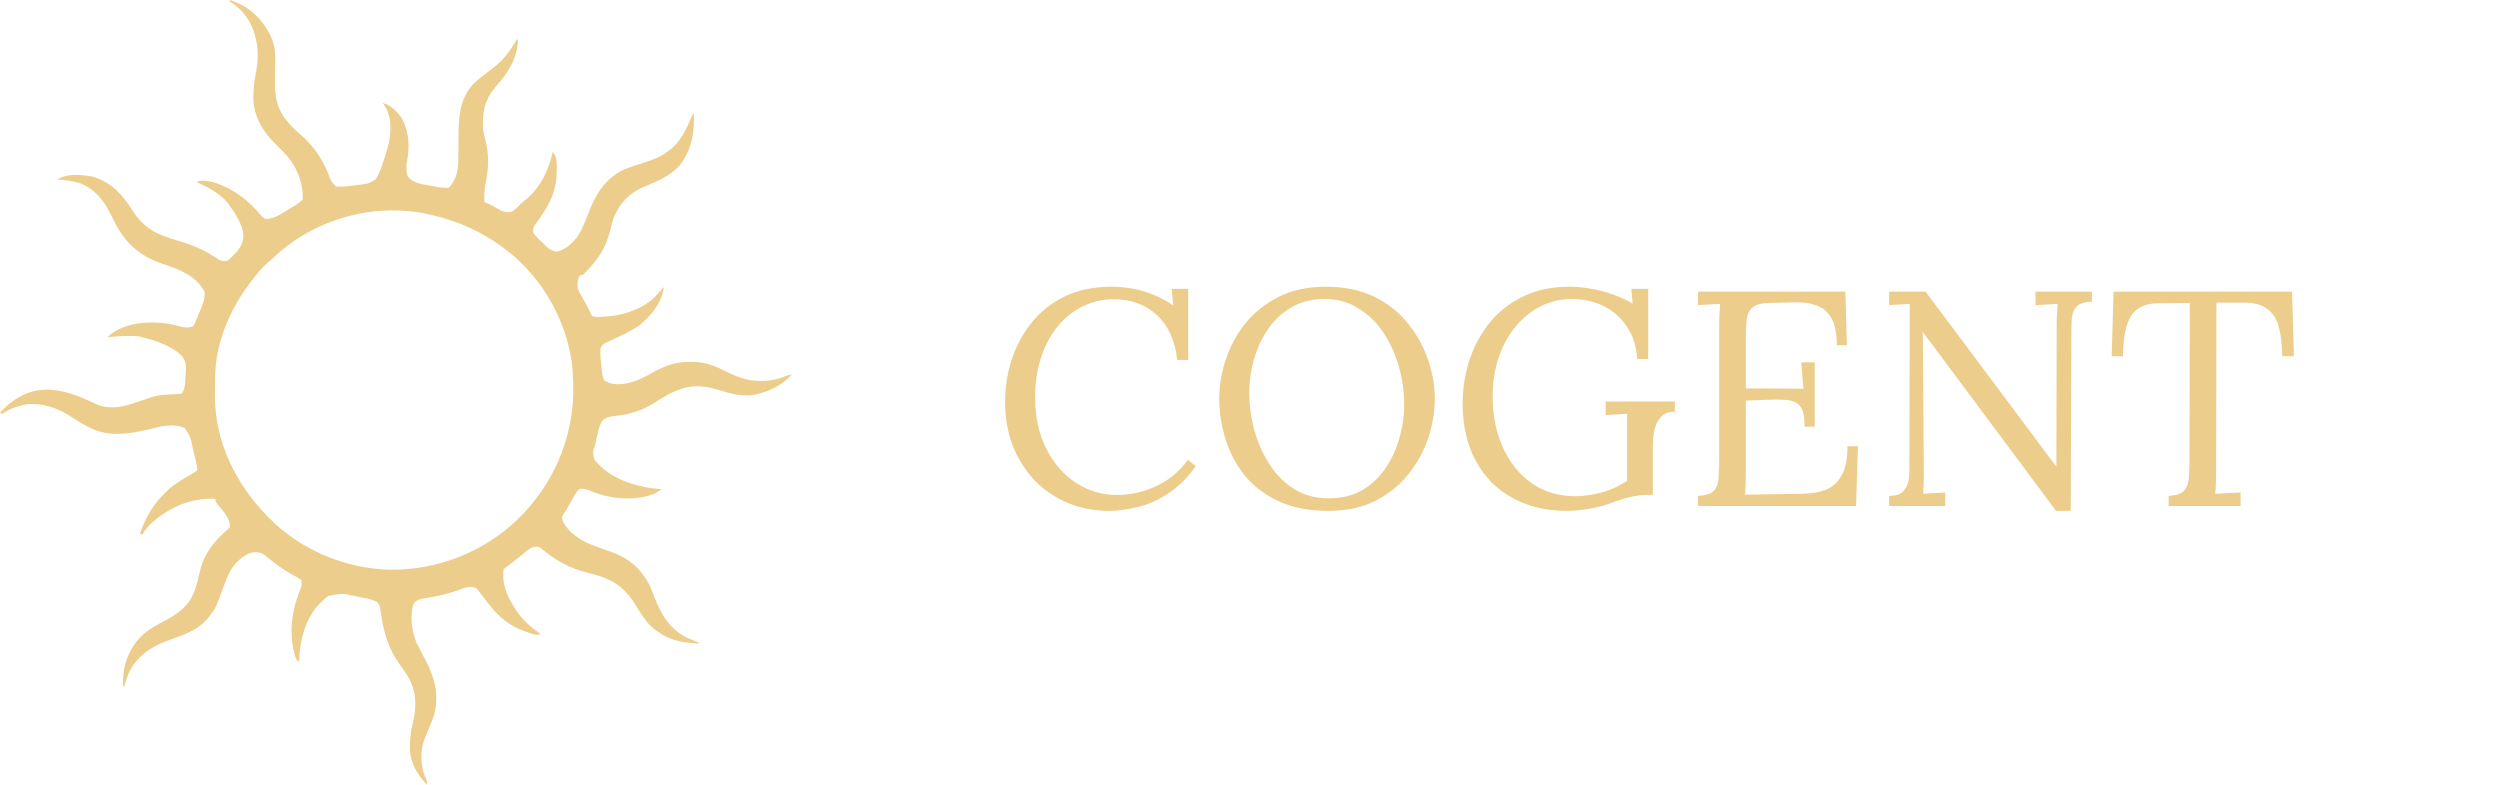 <svg width="2090" height="656" viewBox="0 0 2090 656" fill="none" xmlns="http://www.w3.org/2000/svg">
<path d="M192 0C207.417 4.744 217.997 14.492 225.489 28.471C229.117 35.664 230.305 42.489 230.09 50.453C230.069 52.059 230.049 53.664 230.029 55.27C229.986 57.755 229.938 60.241 229.884 62.726C229.602 76.669 229.99 88.611 239 100C239.476 100.615 239.951 101.23 240.441 101.863C243.558 105.693 247.054 108.857 250.793 112.066C261.991 121.877 269.062 131.995 274.641 145.738C276.719 151.793 276.719 151.793 281 156C286.965 156.291 292.725 155.518 298.625 154.688C299.553 154.57 300.481 154.452 301.438 154.33C308.254 153.476 308.254 153.476 314 150C317.348 144.818 319.233 138.893 321.125 133.062C321.376 132.315 321.628 131.568 321.887 130.799C326.15 117.864 329.051 103.787 323.07 90.918C322.129 89.23 321.072 87.608 320 86C327.434 88.091 333.275 94.295 336.969 100.871C342.151 111.569 342.582 124.441 340 136C339.622 140.245 339.56 143.874 341.125 147.875C345.871 153.254 352.848 153.99 359.562 155.188C360.495 155.365 361.428 155.542 362.389 155.725C368.65 156.917 368.65 156.917 375 157C380.963 151.213 382.991 143.456 383.142 135.4C383.157 133.557 383.168 131.714 383.176 129.871C383.199 127.846 383.223 125.82 383.248 123.795C383.283 120.625 383.312 117.455 383.326 114.284C383.41 97.711 384.098 82.432 396.188 69.695C400.597 65.611 405.291 62.002 410.125 58.438C419.077 51.786 424.878 45.129 430.434 35.562C431.209 34.294 431.209 34.294 432 33C432.33 33 432.66 33 433 33C432.592 49.414 424.322 61.234 413.98 73.111C405.207 83.402 403.299 93.306 403.794 106.495C404.123 110.495 405.024 114.302 406 118.188C408.9 129.886 408.549 140.538 406.075 152.266C404.909 157.908 404.672 163.264 405 169C405.714 169.266 406.428 169.531 407.164 169.805C410.076 171.032 412.659 172.514 415.375 174.125C421.365 177.477 421.365 177.477 428 177C431.603 174.263 434.767 171.157 438 168C439.516 166.855 439.516 166.855 441.062 165.688C452.37 155.342 459.001 141.839 462 127C466.45 131.45 465.362 139.471 465.385 145.42C465.1 161.692 456.99 175.14 447.285 187.746C445.638 190.635 445.238 191.727 446 195C448.046 197.677 450.428 199.942 452.875 202.25C453.526 202.887 454.177 203.524 454.848 204.18C459.055 208.454 459.055 208.454 464.562 210.438C471.925 209.5 477.794 203.957 482.383 198.375C486.79 191.902 489.447 184.446 492.298 177.194C498.318 161.887 505.802 149.688 521 142C526.854 139.571 532.858 137.659 538.91 135.793C546.409 133.448 552.804 130.904 559 126C559.812 125.404 560.624 124.809 561.461 124.195C569.295 117.422 574.094 107.397 578 98C578.655 96.661 579.317 95.325 580 94C580.836 110.171 578.346 125.27 568.141 138.391C560.478 146.86 550.058 151.441 539.625 155.625C526.559 160.904 518.528 169.093 513 182C511.841 185.606 510.947 189.256 510.062 192.938C506.314 207.357 500.312 216.51 490 227C489.437 227.608 488.873 228.217 488.293 228.844C487 230 487 230 485 230C482.631 233.702 482.63 236.671 483 241C484.166 244.014 485.707 246.763 487.312 249.562C488.122 251.022 488.93 252.482 489.738 253.941C490.128 254.63 490.518 255.318 490.92 256.028C491.891 257.801 492.756 259.631 493.605 261.465C494.797 264.309 494.797 264.309 498 265C511.213 264.943 523.126 263.061 535 257C535.825 256.58 536.65 256.16 537.5 255.727C543.998 252.141 548.338 247.714 553 242C553.66 241.34 554.32 240.68 555 240C553.278 253.227 544.838 263.255 534.938 271.625C528.542 276.383 521.174 279.599 514 283C512.039 283.931 510.08 284.868 508.125 285.812C507.364 286.17 506.604 286.527 505.82 286.895C503.683 288.017 503.683 288.017 502 291C501.678 297.009 502.258 302.859 503.062 308.812C503.147 309.657 503.231 310.502 503.318 311.373C503.653 313.781 504.013 315.777 505 318C512.087 322.327 518.771 321.652 526.574 319.852C533.157 318.159 538.723 315.311 544.625 312C555.348 306.033 564.365 302.413 576.75 302.5C577.712 302.506 578.675 302.511 579.666 302.517C590.852 302.796 599.29 306.574 609.188 311.625C622.873 318.581 637.524 320.645 652.375 316.062C654.254 315.385 656.129 314.699 658 314C659.328 313.645 660.659 313.302 662 313C653.124 323.1 640.464 328.567 627.363 330.551C617.31 331.087 608.701 328.383 599.162 325.515C583.969 321.054 572.626 322.366 558.625 329.75C554.529 332.048 550.583 334.536 546.625 337.062C536.063 343.551 526.153 346.578 513.89 347.749C509.899 348.202 507.463 348.69 504.078 350.957C501.216 355.148 500.296 359.268 499.25 364.188C498.84 365.994 498.429 367.8 498.016 369.605C497.843 370.401 497.671 371.197 497.493 372.016C497 374 497 374 496 376C495.578 379.715 495.821 381.656 497.562 385C509.496 399.687 529.829 406.564 548.074 408.544C549.715 408.707 551.357 408.855 553 409C550.278 411.21 547.903 412.571 544.562 413.625C543.821 413.865 543.08 414.105 542.316 414.352C526.054 418.904 507.687 416.635 492.379 409.836C489.144 408.699 487.4 408.254 484 409C481.632 411.621 480.012 414.605 478.312 417.688C477.84 418.504 477.368 419.321 476.881 420.162C475.97 421.74 475.071 423.326 474.186 424.919C473 427 473 427 471.105 429.77C469.796 431.965 469.796 431.965 470.098 434.539C473.093 442.707 481.667 448.882 489 453C496.269 456.32 503.755 458.918 511.312 461.5C525.936 466.704 535.717 475.311 543 489C544.574 492.555 545.942 496.175 547.312 499.812C553.238 514.773 560.288 526.457 575.367 533.594C578.224 534.804 581.085 535.942 584 537C584 537.33 584 537.66 584 538C567.47 537.554 553.984 533.533 542.108 521.417C537.43 516.053 533.853 509.862 530.088 503.844C520.115 488.34 508.806 483.028 491.41 478.865C476.441 475.234 463.365 468.17 451.844 457.898C448.876 456.452 447.121 457.055 444 458C441.529 459.523 439.344 461.322 437.125 463.188C435.895 464.189 434.665 465.191 433.434 466.191C432.846 466.675 432.258 467.159 431.652 467.657C429.541 469.373 427.375 471.007 425.188 472.625C423.009 474.214 423.009 474.214 421 476C419.118 489.849 425.818 502.533 433.754 513.4C438.888 519.995 445.021 525.448 452 530C448.058 531.971 442.244 528.859 438.184 527.512C422.724 522.092 413.412 512.001 404 499C402.82 497.396 401.614 495.809 400.375 494.25C399.888 493.616 399.4 492.982 398.898 492.328C395.887 490.221 393.601 490.644 390 491C387.222 491.741 384.563 492.737 381.875 493.75C373.995 496.57 366.153 498.323 357.906 499.706C357.063 499.849 356.22 499.993 355.352 500.141C354.607 500.26 353.863 500.378 353.096 500.501C349.837 501.277 347.663 501.996 345.773 504.858C342.289 514.509 344.404 528.074 348.168 537.238C350.472 542.125 353.077 546.863 355.625 551.625C363.205 565.817 367.264 581.056 363.051 597.133C361.914 600.843 360.495 604.419 359 608C358.535 609.14 358.069 610.279 357.59 611.453C356.75 613.48 355.894 615.501 355.016 617.512C351.278 626.669 351.512 639.243 355 648.438C355.371 649.261 355.743 650.085 356.125 650.934C357 653 357 653 357 656C349.036 648.201 342.986 637.558 342.709 626.251C342.64 618.795 343.181 612.055 345 604.812C348.368 591.223 348.41 578.723 341.422 566.164C339.141 562.496 336.705 558.971 334.168 555.477C325.805 543.924 321.473 531.413 319.227 517.367C319.041 516.213 319.041 516.213 318.852 515.036C318.622 513.542 318.409 512.045 318.214 510.546C317.648 506.522 317.648 506.522 315.27 503.369C311.063 500.832 306.267 500.275 301.5 499.312C300.474 499.088 299.448 498.863 298.391 498.631C286.35 495.94 286.35 495.94 274.619 498.163C272.522 499.615 270.795 501.19 269 503C268.111 503.835 268.111 503.835 267.203 504.688C254.887 517.33 250.576 535.921 250 553C248 552 248 552 246.93 549.324C241.394 530.236 243.366 512.122 250.668 493.766C252.423 489.411 252.423 489.411 252 485C249.482 483.222 247.155 481.84 244.438 480.438C236.563 476.125 229.76 471.112 222.879 465.371C219.241 462.375 217.121 461.51 212.344 461.605C204.425 462.939 198.435 468.839 193.809 475.039C190.364 480.679 188.21 486.804 186 493C180.574 507.849 180.574 507.849 176 514C175.265 514.998 175.265 514.998 174.516 516.016C166.413 526.125 155.978 529.926 144.135 534.092C128.643 539.549 116.555 546.009 108.406 560.98C106.438 565.206 105.054 569.465 104 574C103.67 574 103.34 574 103 574C102.089 558.538 106.187 545.573 116.25 533.812C121.564 528.168 127.117 524.449 133.996 520.953C147.234 514.221 157.896 507.553 163.078 492.965C164.751 487.727 166.107 482.501 167.25 477.125C170.811 462.472 179.729 451.523 191 442C192.334 440.897 192.334 440.897 192.062 438.125C191.044 431.385 185.354 425.955 181.242 420.793C180 419 180 419 180 417C159.625 416.113 142.247 423.676 127 437C123.959 440.067 120.944 443.112 119 447C118.34 446.67 117.68 446.34 117 446C121.647 432.881 127.226 422.955 137 413C137.642 412.334 138.284 411.667 138.945 410.98C145.822 404.36 154.186 399.789 162.377 394.996C163.976 394.101 163.976 394.101 165 393C164.453 387.372 163.08 382.016 161.625 376.562C161.416 375.755 161.207 374.947 160.992 374.115C159.168 365.078 159.168 365.078 154.434 357.842C144.658 353.586 134.006 356.474 124.188 359C108.377 362.767 91.175 365.392 76 358C75.12 357.576 74.239 357.152 73.332 356.715C69.277 354.614 65.411 352.297 61.621 349.754C49.419 341.577 36.99 336.641 22 338C14.49 339.567 8.217 341.523 2 346C1.34 345.67 0.68 345.34 0 345C9.973 334.135 21.766 326.714 36.75 325.762C53.307 325.323 66.158 331.162 80.916 338.124C92.003 342.786 104.229 339.931 115 336C116.981 335.317 118.966 334.645 120.953 333.979C122.836 333.347 124.713 332.699 126.59 332.051C133.17 330.023 139.602 329.742 146.43 329.57C148.756 329.497 148.756 329.497 152 329C155.056 324.416 154.751 319.717 155.062 314.312C155.16 313.248 155.257 312.184 155.357 311.088C155.669 305.536 155.577 301.879 151.938 297.496C148.594 294.261 145.094 291.812 140.938 289.75C140.298 289.42 139.658 289.09 138.999 288.75C132.58 285.564 125.97 283.647 119 282C118.053 281.708 118.053 281.708 117.086 281.41C113.845 280.773 110.601 280.854 107.312 280.875C106.602 280.877 105.892 280.879 105.16 280.881C100.045 280.923 95.069 281.276 90 282C96.659 274.258 110.341 270.627 120.2 269.82C130.305 269.247 139.701 269.83 149.444 272.664C153.718 273.885 156.713 274.245 161 273C162.73 270.876 162.73 270.876 163.773 268.082C164.205 267.075 164.637 266.067 165.082 265.029C165.509 263.968 165.935 262.906 166.375 261.812C166.825 260.77 167.275 259.728 167.738 258.654C169.878 253.54 171.384 249.623 171 244C164.208 230.467 149.417 225.066 136 220.562C116.077 213.811 104.312 202.861 94.971 183.979C94.63 183.285 94.289 182.59 93.938 181.875C87.484 168.752 80.571 158.421 66.352 152.965C60.331 151.232 54.231 150.57 48 150C55.89 144.74 68.548 145.999 77.531 147.648C93.11 152.445 102.28 162.493 110.647 175.828C120.139 190.815 131.414 196.268 148 201C158.743 204.082 168.203 207.713 177.719 213.715C178.595 214.263 179.472 214.811 180.375 215.375C181.146 215.878 181.917 216.38 182.711 216.898C185.495 218.238 186.948 218.546 190 218C192.681 216.039 192.681 216.039 195.125 213.375C196.397 212.087 196.397 212.087 197.695 210.773C201.692 205.964 203.644 201.76 203.414 195.555C201.995 186.797 197.215 179.014 192 172C191.278 170.989 190.556 169.979 189.812 168.938C182.986 161.089 173.286 156.278 164 152C173.111 149.035 183.92 153.949 192 158C201.994 163.552 210.229 170.529 217.492 179.336C219.092 181.238 219.092 181.238 222 183C229.119 183.065 234.409 179.187 240.312 175.562C241.313 174.964 242.314 174.365 243.346 173.748C248.469 170.762 248.469 170.762 253 167C253.898 154.428 248.733 141.175 240.965 131.453C237.925 128.001 234.758 124.73 231.445 121.539C220.692 111.178 212.703 98.849 211.797 83.574C211.702 75.748 212.29 68.819 213.919 61.152C217.235 44.581 215.386 28.288 206 14C201.974 8.577 197.578 4.756 192 1C192 0.67 192 0.34 192 0ZM229.316 214.805C227.394 216.627 225.443 218.289 223.375 219.938C218.58 224.026 214.83 229.027 211 234C210.193 235.042 209.386 236.083 208.555 237.156C191.57 259.666 179.971 287.643 179.797 316.094C179.791 316.844 179.785 317.593 179.78 318.366C179.77 319.946 179.764 321.526 179.76 323.105C179.75 325.467 179.719 327.827 179.688 330.188C179.418 368.753 196.585 403.64 223 431C223.802 431.837 223.802 431.837 224.621 432.692C250.995 459.714 288.696 475.474 326.283 476.285C365.942 476.651 404.371 461.522 432.973 433.996C461.897 405.583 478.773 368.163 479.241 327.434C479.272 315.307 478.782 303.821 476 292C475.6 290.266 475.6 290.266 475.191 288.496C466.873 256.591 448.453 227.869 422 208C421.202 207.398 420.404 206.796 419.582 206.176C402.259 193.6 382.825 184.785 362 180C361.327 179.836 360.653 179.673 359.959 179.504C314.296 168.726 263.174 182.612 229.316 214.805Z" fill="#ECCD8C"/>
<path d="M984.148 300.888C982.441 284.845 976.809 272.387 967.252 263.512C957.865 254.637 945.748 250.2 930.9 250.2C921.855 250.2 913.321 252.163 905.3 256.088C897.449 259.843 890.537 265.304 884.564 272.472C878.591 279.64 873.897 288.259 870.484 298.328C867.071 308.397 865.364 319.747 865.364 332.376C865.364 348.419 868.436 362.584 874.58 374.872C880.724 387.16 889.001 396.717 899.412 403.544C909.823 410.371 921.343 413.784 933.972 413.784C945.065 413.784 955.988 411.309 966.74 406.36C977.492 401.24 986.281 393.901 993.108 384.344L999.764 389.72C992.425 399.789 984.489 407.555 975.956 413.016C967.423 418.477 958.889 422.147 950.356 424.024C941.993 426.072 934.313 427.096 927.316 427.096C914.516 427.096 902.74 424.792 891.988 420.184C881.407 415.576 872.191 409.176 864.34 400.984C856.66 392.621 850.687 382.979 846.42 372.056C842.324 360.963 840.276 349.016 840.276 336.216C840.276 324.099 842.068 312.323 845.652 300.888C849.407 289.453 854.953 279.128 862.292 269.912C869.631 260.696 878.847 253.357 889.94 247.896C901.204 242.435 914.26 239.704 929.108 239.704C938.665 239.704 947.711 240.984 956.244 243.544C964.777 246.104 972.969 250.029 980.82 255.32L979.54 241.496H993.364V300.888H984.148ZM1110.41 427.096C1094.2 427.096 1080.29 424.365 1068.68 418.904C1057.08 413.443 1047.61 406.189 1040.27 397.144C1033.1 387.928 1027.81 377.773 1024.4 366.68C1020.98 355.587 1019.28 344.493 1019.28 333.4C1019.28 322.648 1021.07 311.811 1024.65 300.888C1028.24 289.795 1033.7 279.64 1041.04 270.424C1048.55 261.208 1057.85 253.784 1068.94 248.152C1080.2 242.52 1093.35 239.704 1108.36 239.704C1124.07 239.704 1137.63 242.52 1149.07 248.152C1160.5 253.784 1169.89 261.293 1177.23 270.68C1184.74 279.896 1190.28 289.965 1193.87 300.888C1197.62 311.811 1199.5 322.648 1199.5 333.4C1199.5 343.981 1197.71 354.819 1194.12 365.912C1190.54 376.835 1184.99 386.989 1177.48 396.376C1170.15 405.592 1160.93 413.016 1149.84 418.648C1138.74 424.28 1125.6 427.096 1110.41 427.096ZM1110.92 416.6C1121.51 416.6 1130.72 414.381 1138.57 409.944C1146.42 405.336 1152.91 399.277 1158.03 391.768C1163.32 384.088 1167.24 375.64 1169.8 366.424C1172.53 357.037 1173.9 347.651 1173.9 338.264C1173.9 327.683 1172.45 317.187 1169.55 306.776C1166.65 296.365 1162.38 286.893 1156.75 278.36C1151.12 269.827 1144.12 263 1135.76 257.88C1127.56 252.589 1118.18 249.944 1107.6 249.944C1097.01 249.944 1087.71 252.248 1079.69 256.856C1071.84 261.464 1065.27 267.608 1059.98 275.288C1054.86 282.797 1050.93 291.245 1048.2 300.632C1045.64 309.848 1044.36 319.235 1044.36 328.792C1044.36 338.179 1045.64 347.992 1048.2 358.232C1050.93 368.472 1055.03 378.029 1060.49 386.904C1065.95 395.779 1072.87 402.947 1081.23 408.408C1089.59 413.869 1099.49 416.6 1110.92 416.6ZM1309.82 427.096C1292.76 427.096 1277.65 423.512 1264.51 416.344C1251.37 409.176 1241.13 398.851 1233.79 385.368C1226.45 371.885 1222.78 355.843 1222.78 337.24C1222.78 325.123 1224.57 313.347 1228.16 301.912C1231.91 290.307 1237.46 279.811 1244.8 270.424C1252.31 261.037 1261.61 253.613 1272.7 248.152C1283.97 242.52 1297.02 239.704 1311.87 239.704C1318.01 239.704 1324.24 240.301 1330.56 241.496C1336.87 242.52 1342.93 244.141 1348.73 246.36C1354.71 248.408 1360.08 250.883 1364.86 253.784L1363.84 241.496H1377.92V300.12H1368.7C1368.02 289.368 1365.12 280.323 1360 272.984C1355.05 265.475 1348.56 259.757 1340.54 255.832C1332.52 251.907 1323.56 249.944 1313.66 249.944C1304.62 249.944 1296.08 251.992 1288.06 256.088C1280.21 260.013 1273.21 265.645 1267.07 272.984C1261.1 280.152 1256.4 288.685 1252.99 298.584C1249.58 308.483 1247.87 319.405 1247.87 331.352C1247.87 347.395 1250.77 361.731 1256.57 374.36C1262.38 386.989 1270.4 396.888 1280.64 404.056C1291.05 411.224 1303 414.808 1316.48 414.808C1321.09 414.808 1325.86 414.381 1330.81 413.528C1335.93 412.675 1340.97 411.309 1345.92 409.432C1351.04 407.384 1355.82 404.909 1360.25 402.008V370.776C1360.25 366.68 1360.25 362.584 1360.25 358.488C1360.25 354.221 1360.25 350.04 1360.25 345.944C1357.35 346.115 1354.37 346.285 1351.29 346.456C1348.22 346.627 1345.24 346.797 1342.33 346.968V335.704H1400.19V344.152C1395.41 344.152 1391.74 345.432 1389.18 347.992C1386.62 350.381 1384.83 353.368 1383.81 356.952C1382.78 360.365 1382.18 363.779 1382.01 367.192C1381.84 370.435 1381.76 372.909 1381.76 374.616V413.784H1374.85C1372.12 413.784 1368.36 414.296 1363.58 415.32C1358.8 416.344 1353.34 418.051 1347.2 420.44C1341.91 422.488 1335.76 424.109 1328.77 425.304C1321.77 426.499 1315.45 427.096 1309.82 427.096ZM1508.67 356.696C1508.67 349.187 1507.64 343.811 1505.6 340.568C1503.55 337.325 1500.31 335.363 1495.87 334.68C1491.43 333.997 1485.54 333.827 1478.2 334.168L1459.52 334.936V393.56C1459.52 398.168 1459.43 402.093 1459.26 405.336C1459.26 408.579 1459.09 411.309 1458.75 413.528L1507.64 412.76C1515.15 412.589 1521.64 411.395 1527.1 409.176C1532.56 406.787 1536.83 402.691 1539.9 396.888C1542.97 391.085 1544.51 383.149 1544.51 373.08H1553.21L1551.68 423H1419.58V414.552C1426.07 414.211 1430.5 412.76 1432.89 410.2C1435.28 407.469 1436.56 403.8 1436.73 399.192C1437.07 394.413 1437.24 389.037 1437.24 383.064V272.472C1437.24 269.059 1437.33 265.816 1437.5 262.744C1437.67 259.501 1437.84 256.6 1438.01 254.04C1434.94 254.211 1431.87 254.381 1428.8 254.552C1425.72 254.723 1422.65 254.893 1419.58 255.064V243.8H1542.72L1544 288.6H1535.55C1535.55 278.531 1534.01 270.936 1530.94 265.816C1527.87 260.525 1523.69 257.027 1518.4 255.32C1513.28 253.443 1507.47 252.589 1500.99 252.76L1478.97 253.272C1472.66 253.443 1468.13 254.637 1465.4 256.856C1462.67 259.075 1460.97 262.403 1460.28 266.84C1459.77 271.107 1459.52 276.739 1459.52 283.736V324.696L1507.64 324.952L1505.85 302.936H1517.12V356.696H1508.67ZM1718.86 427.096L1616.72 289.88C1615.18 287.832 1613.65 285.869 1612.11 283.992C1610.74 281.944 1609.29 279.896 1607.76 277.848H1607.5L1608.27 387.416C1608.27 391.683 1608.27 395.949 1608.27 400.216C1608.27 404.483 1608.1 408.664 1607.76 412.76C1610.83 412.589 1613.9 412.419 1616.97 412.248C1620.05 412.077 1623.12 411.907 1626.19 411.736V423H1579.34V414.552C1584.63 414.552 1588.39 413.443 1590.61 411.224C1593 408.835 1594.53 406.104 1595.21 403.032C1595.9 399.789 1596.24 396.888 1596.24 394.328L1596.49 271.192C1596.49 268.291 1596.49 265.389 1596.49 262.488C1596.49 259.587 1596.49 256.771 1596.49 254.04C1593.76 254.211 1590.95 254.381 1588.05 254.552C1585.14 254.723 1582.24 254.893 1579.34 255.064V243.8H1609.81L1705.81 372.312C1708.02 375.213 1710.16 378.115 1712.21 381.016C1714.42 383.917 1716.64 386.819 1718.86 389.72H1719.12L1719.37 272.472C1719.37 269.059 1719.46 265.816 1719.63 262.744C1719.8 259.501 1719.97 256.6 1720.14 254.04C1717.07 254.211 1714 254.381 1710.93 254.552C1707.85 254.723 1704.78 254.893 1701.71 255.064V243.8H1748.81V252.248C1742.5 252.419 1738.15 253.869 1735.76 256.6C1733.37 259.331 1732.09 263 1731.92 267.608C1731.75 272.216 1731.66 277.592 1731.66 283.736L1731.15 427.096H1718.86ZM1907.97 297.816C1907.8 287.747 1906.78 279.384 1904.9 272.728C1903.02 266.072 1899.7 261.123 1894.92 257.88C1890.31 254.467 1883.57 252.845 1874.69 253.016H1852.93L1852.68 392.536C1852.68 397.144 1852.59 401.155 1852.42 404.568C1852.42 407.811 1852.25 410.541 1851.91 412.76C1855.49 412.589 1858.99 412.419 1862.41 412.248C1865.99 412.077 1869.57 411.907 1873.16 411.736V423H1813V414.552C1819.48 414.211 1823.84 412.675 1826.05 409.944C1828.44 407.213 1829.72 403.544 1829.89 398.936C1830.24 394.157 1830.41 388.867 1830.41 383.064L1830.66 253.272L1804.29 253.528C1793.54 253.528 1785.95 257.112 1781.51 264.28C1777.07 271.448 1774.85 282.627 1774.85 297.816H1765.38L1766.92 243.8H1916.17L1917.7 297.816H1907.97Z" fill="#ECCD8C"/>
</svg>
